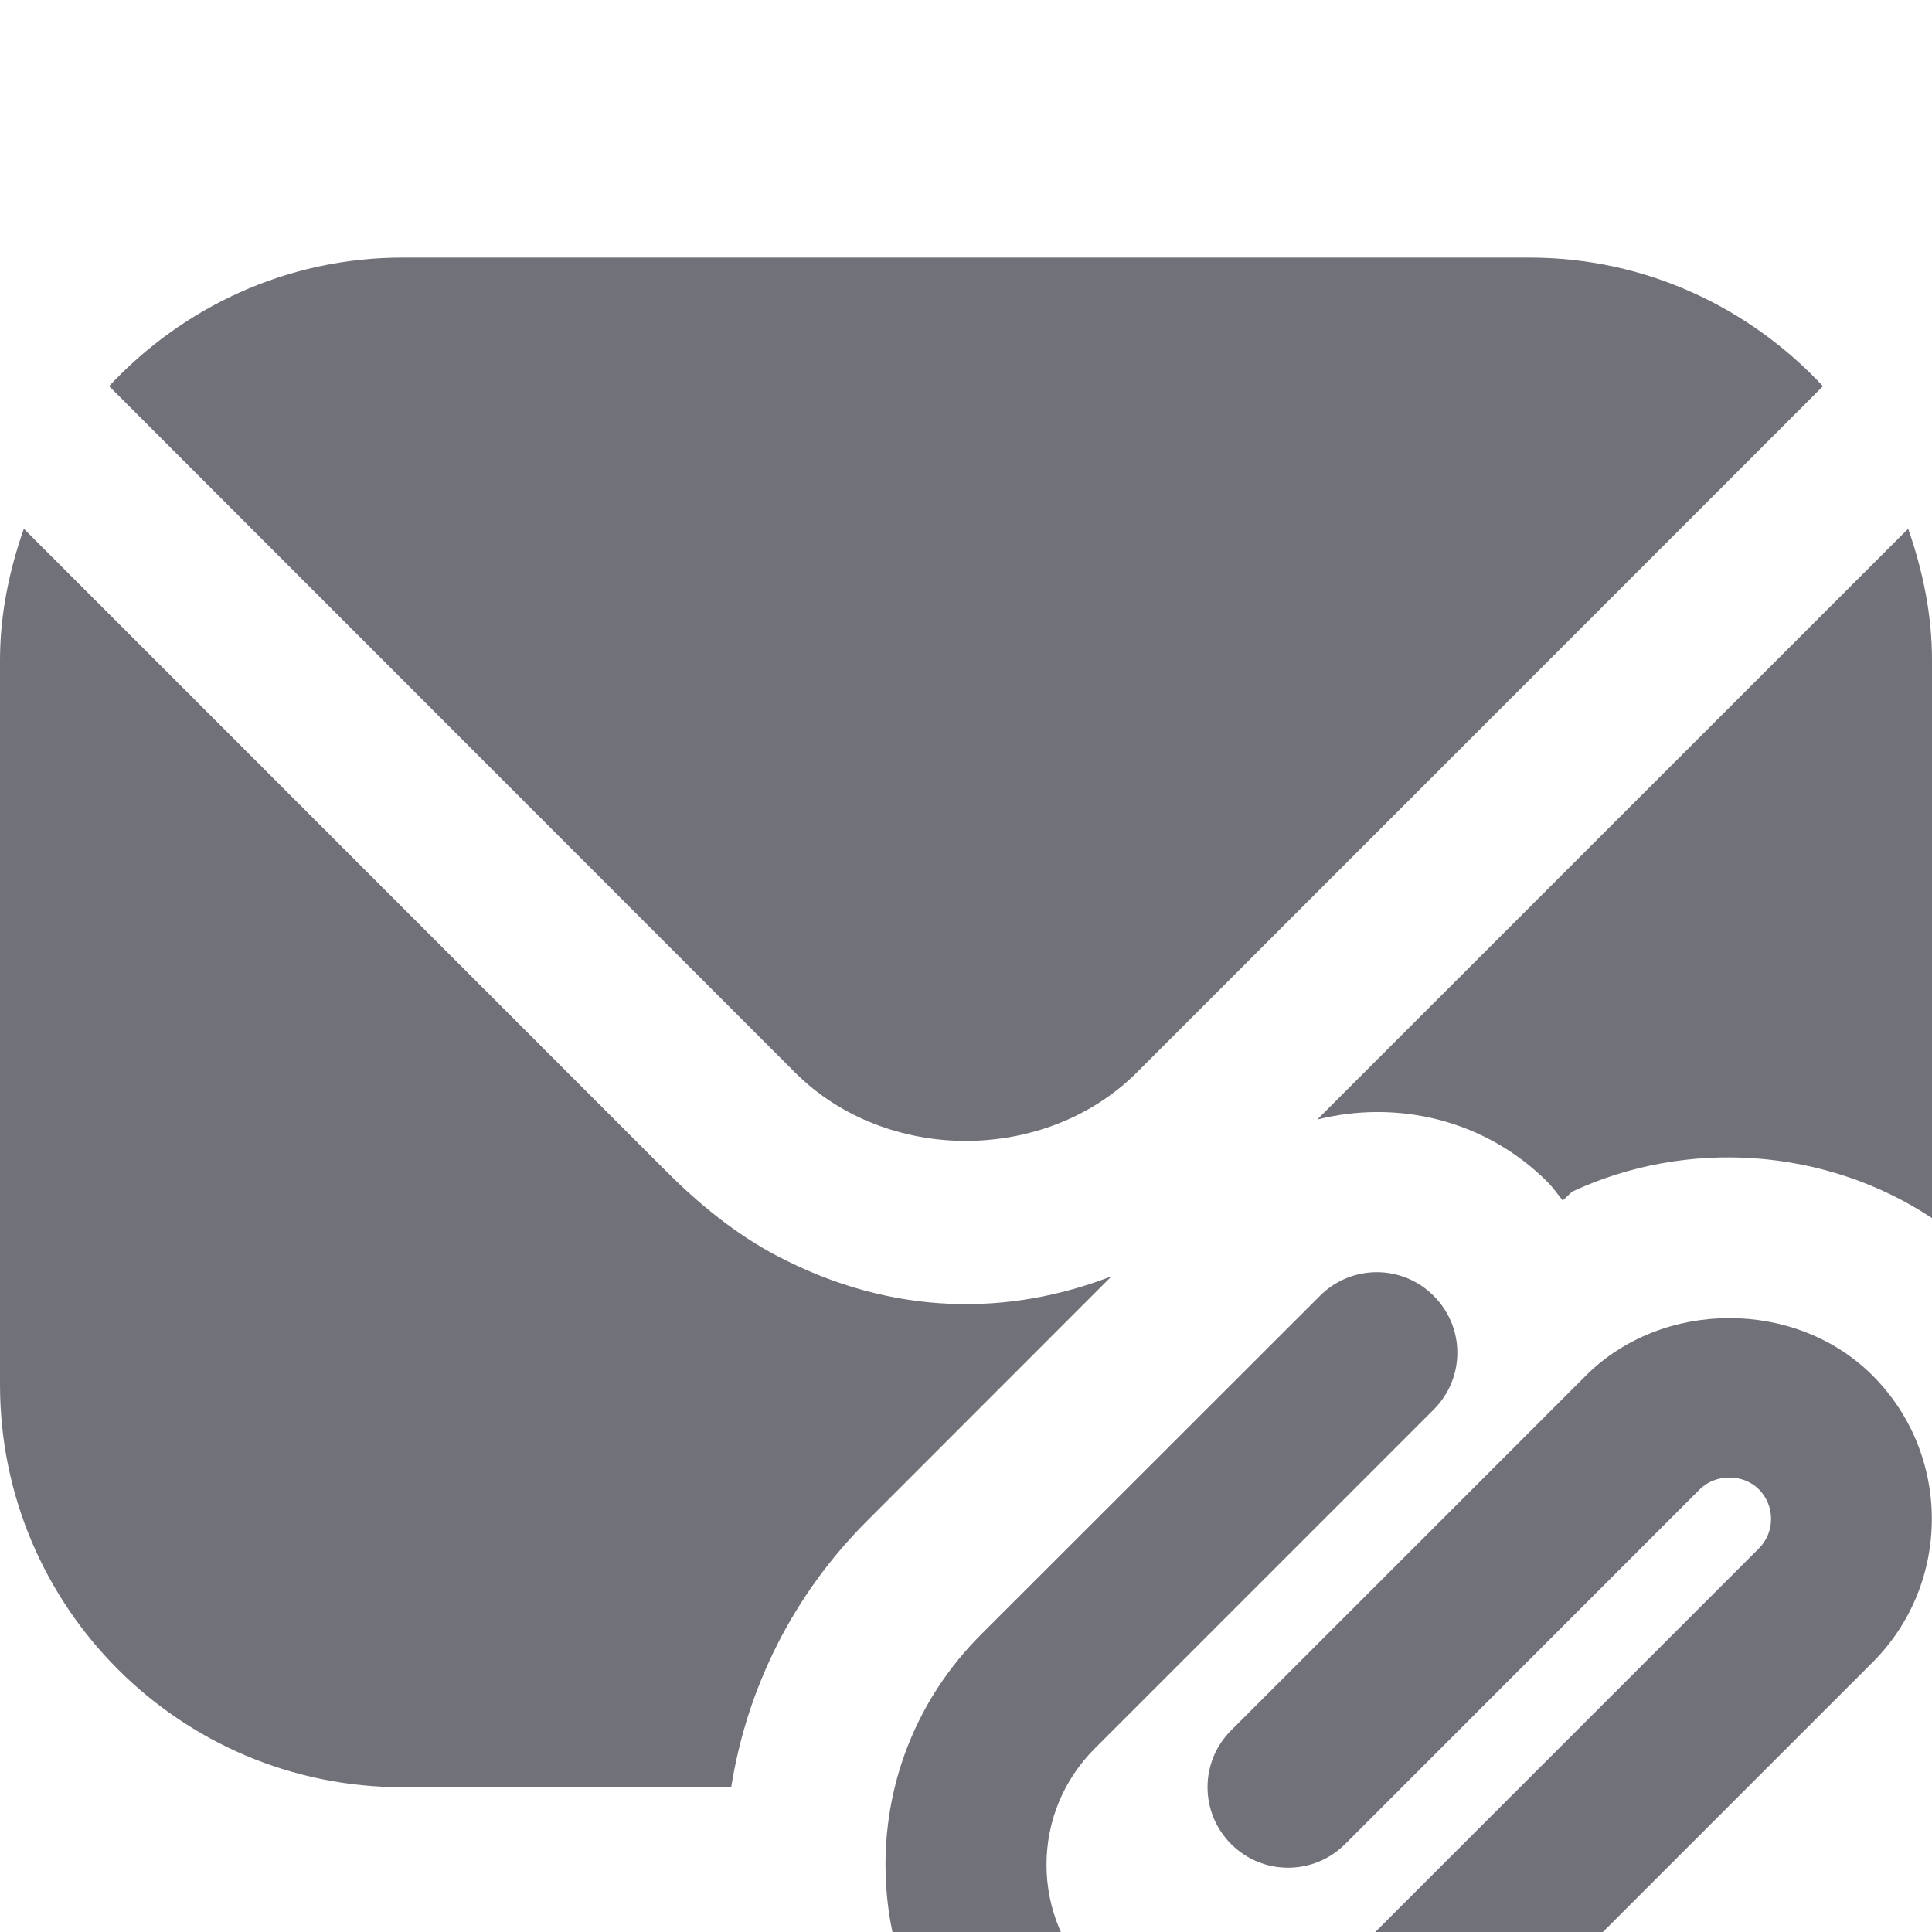 <svg width="15" height="15" viewBox="0 0 15 15" fill="none" xmlns="http://www.w3.org/2000/svg">
<g clip-path="url(#clip0_34_354)">
<path d="M9.398 17C8.752 17 8.106 16.754 7.614 16.262C7.138 15.786 6.875 15.152 6.875 14.478C6.875 13.803 7.138 13.17 7.614 12.693L10.248 10.061C10.492 9.816 10.887 9.816 11.131 10.061C11.376 10.305 11.376 10.7 11.131 10.944L8.498 13.577C8.258 13.818 8.125 14.138 8.125 14.478C8.125 14.818 8.258 15.138 8.498 15.379C8.996 15.875 9.803 15.874 10.299 15.379L13.656 12.022C13.782 11.896 13.782 11.69 13.656 11.563C13.534 11.441 13.32 11.441 13.197 11.563L10.443 14.318C10.198 14.562 9.803 14.562 9.559 14.318C9.314 14.073 9.314 13.678 9.559 13.434L12.313 10.68C12.908 10.086 13.944 10.084 14.539 10.68C15.152 11.293 15.152 12.293 14.539 12.906L11.183 16.262C10.691 16.754 10.045 17 9.399 17H9.398ZM6.037 9.753C5.719 9.586 5.434 9.355 5.18 9.101L0.185 4.105C0.073 4.426 0 4.766 0 5.125V10.751C0 12.476 1.399 13.876 3.125 13.876H5.677C5.801 13.097 6.162 12.378 6.731 11.809L8.63 9.909C7.844 10.214 6.94 10.226 6.038 9.753H6.037ZM14.815 4.105C14.927 4.426 15 4.766 15 5.125V9.457C14.172 8.909 13.096 8.837 12.206 9.252L12.133 9.321C12.094 9.272 12.059 9.221 12.014 9.176C11.53 8.692 10.847 8.536 10.227 8.692L14.815 4.105ZM14.153 2.999L8.826 8.327C8.471 8.681 7.986 8.857 7.499 8.858C7.014 8.858 6.527 8.681 6.173 8.327L0.847 2.998C1.417 2.388 2.223 2 3.125 2H11.875C12.777 2 13.583 2.388 14.153 2.998V2.999Z" fill="#717179"/>
</g>
<defs>
<clipPath id="clip0_34_354">
<rect width="15" height="15" fill="white"/>
</clipPath>
</defs>
</svg>
